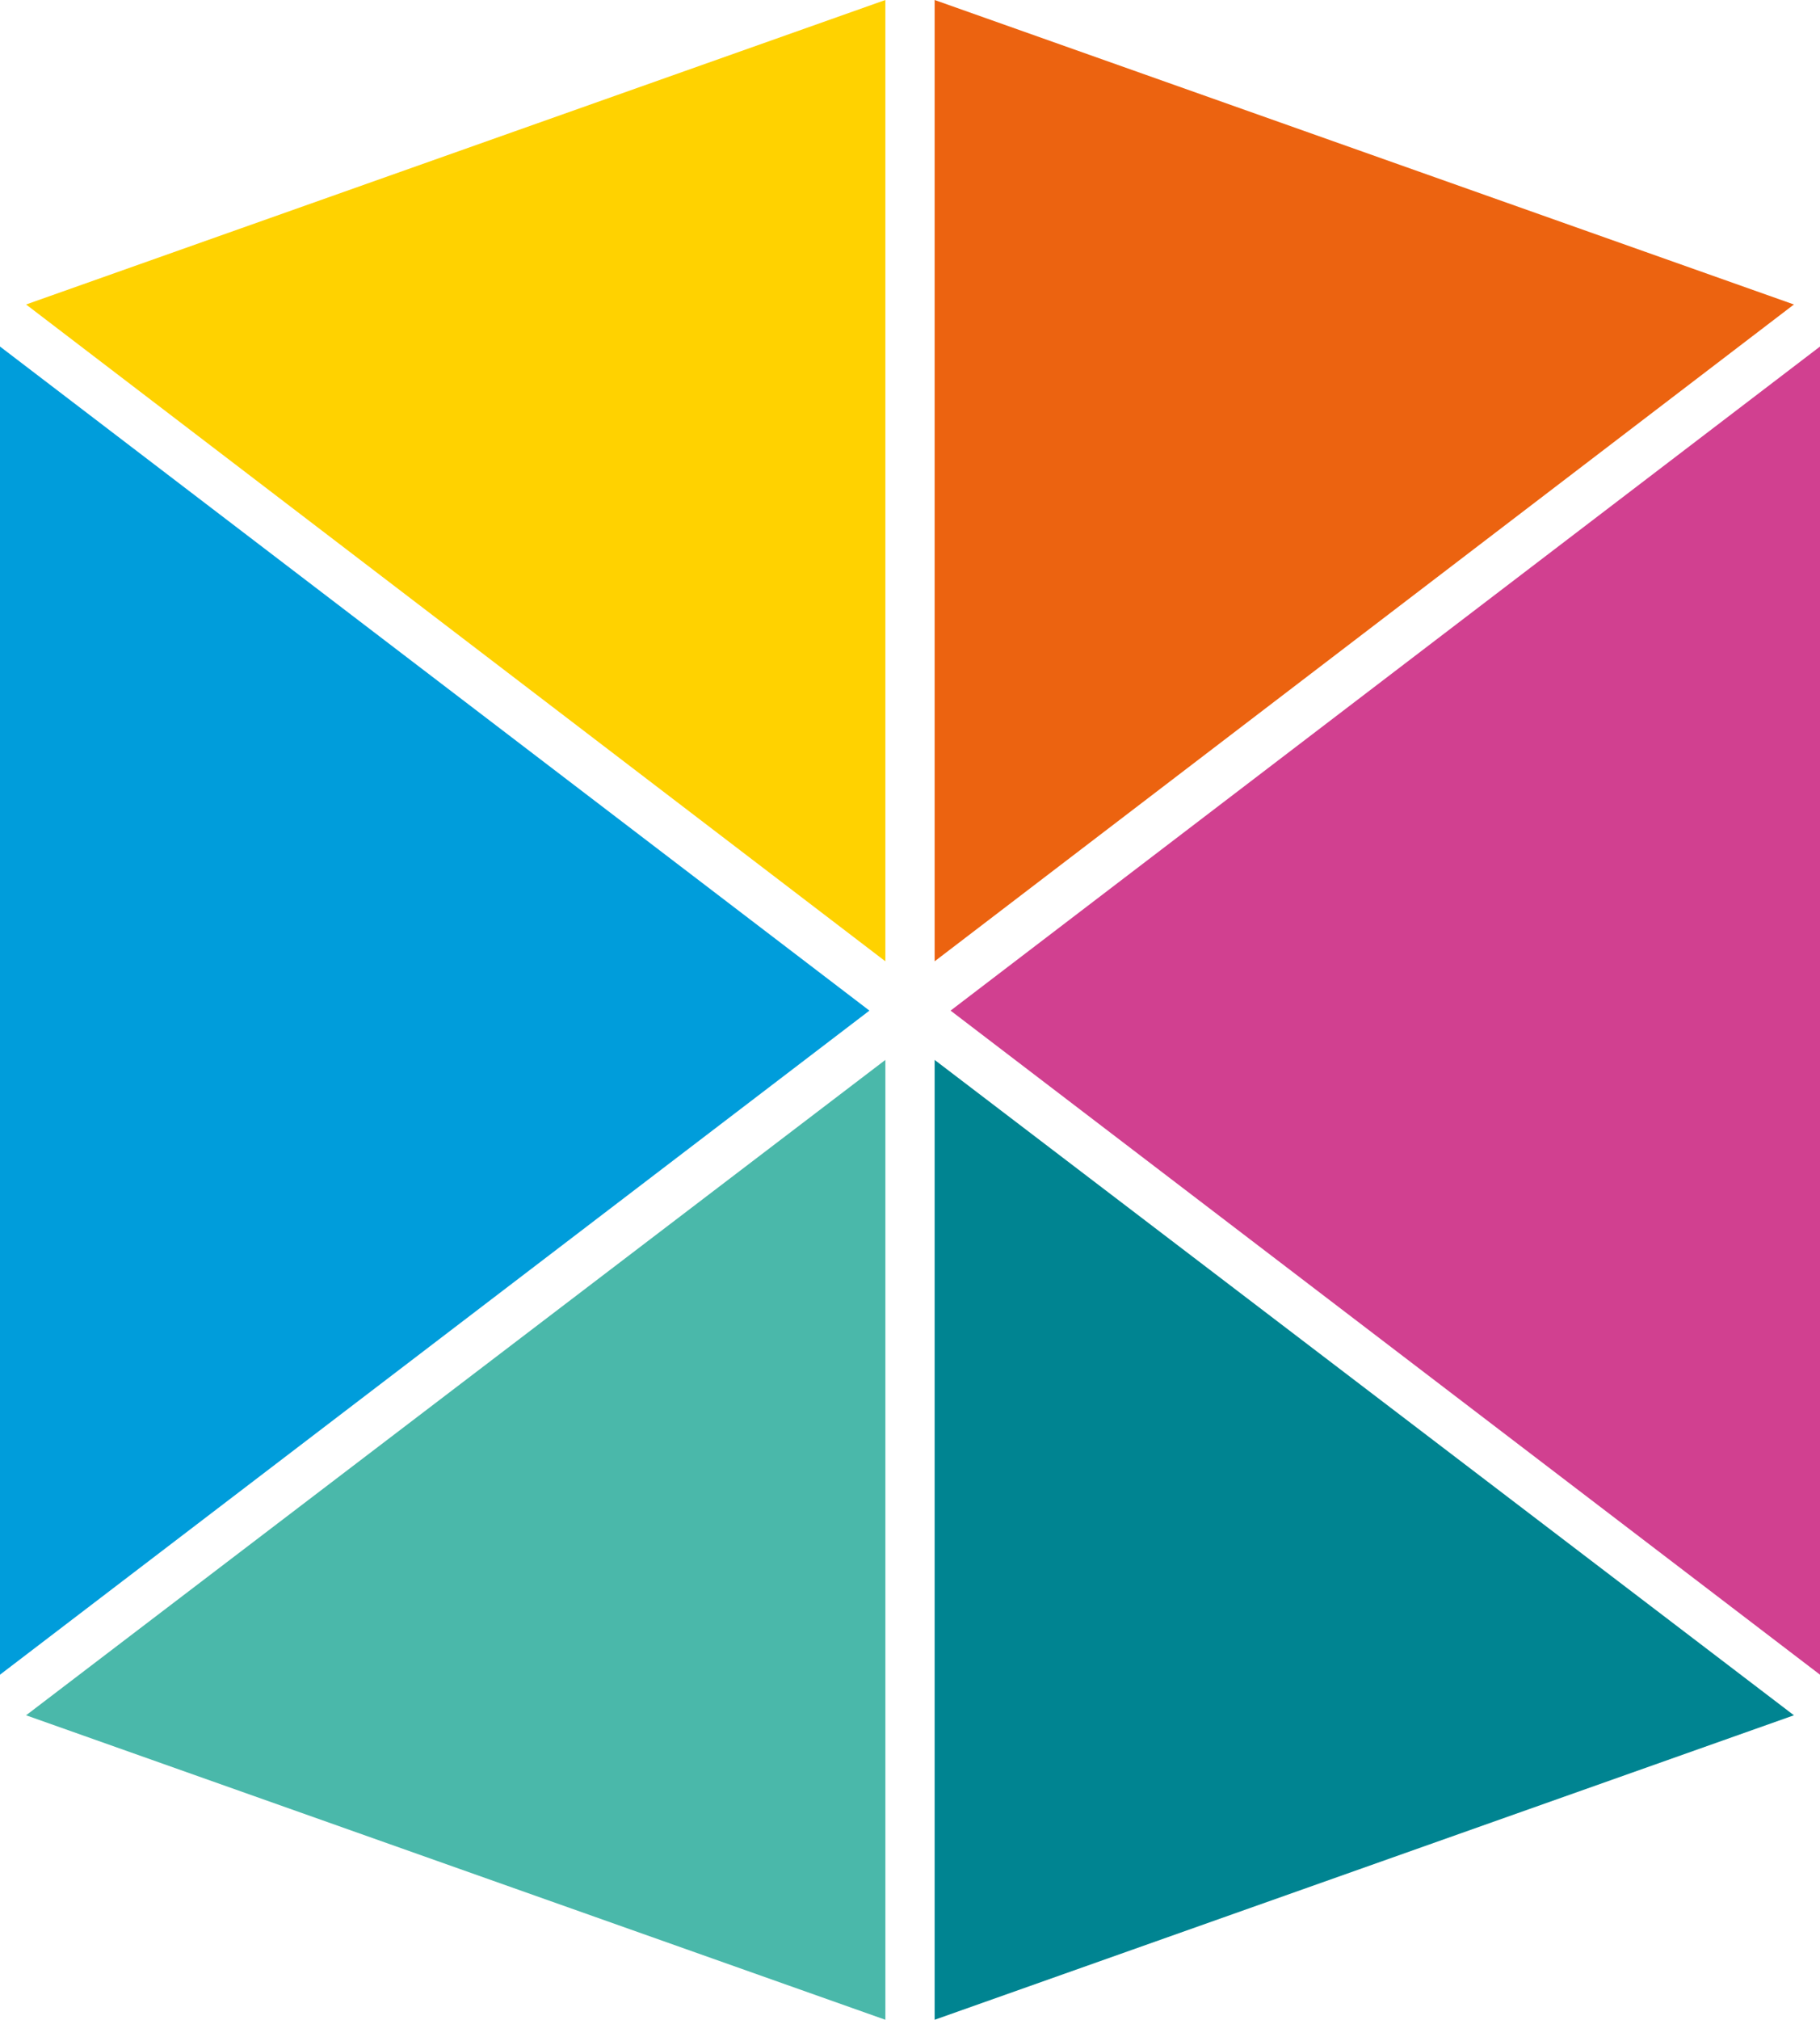 <svg xmlns="http://www.w3.org/2000/svg" viewBox="0 0 125.6 139.3">
    <g id="webexpo-logo">
        <path fill="#EC6310" d="M123.8 21l-59.3-21v66.3z"/>
        <path fill="#008491" d="M64.5 139.3l59.3-21-59.3-45.2z"/>
        <path fill="#4AB8AA" d="M1.8 118.3l59.3 21v-66.2z"/>
        <path fill="#D14090" d="M65.6 69.7l60 45.8v-91.6z"/>
        <path fill="#009DDB" d="M0 23.9v91.6l60-45.8z"/>
        <path fill="#FFD200" d="M61.1 0l-59.3 21 59.3 45.3z"/>
    </g>
</svg>